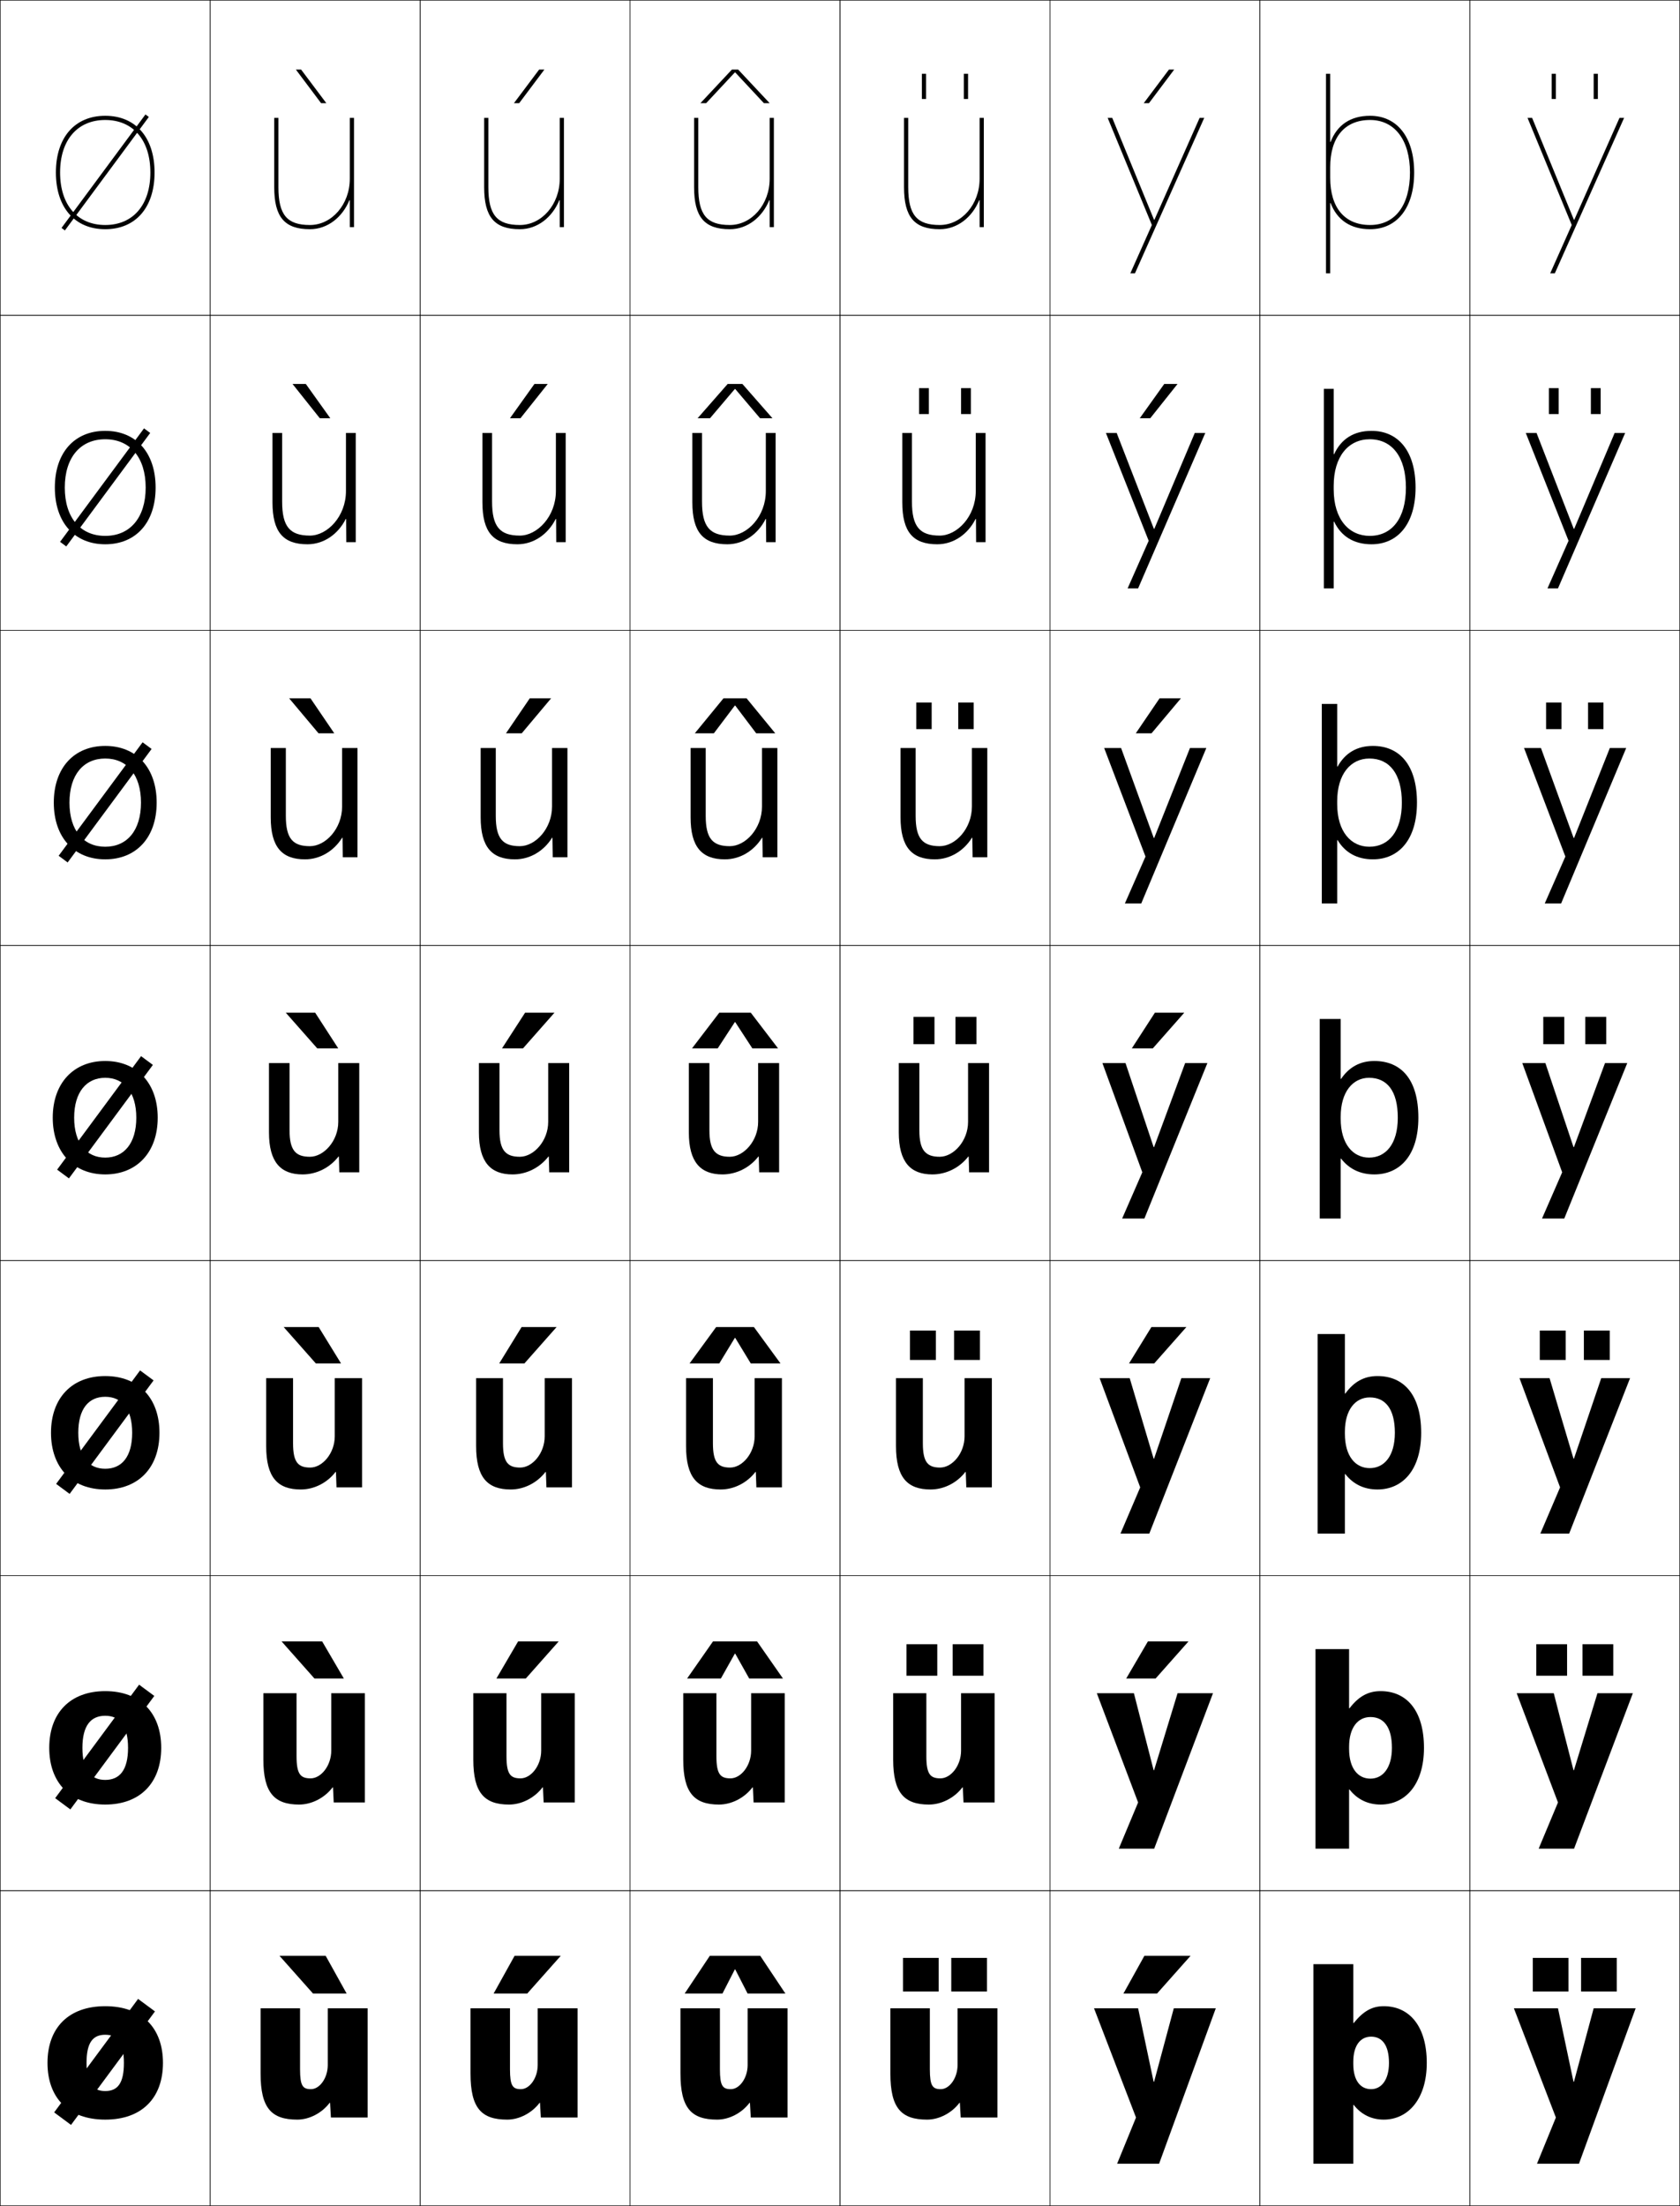 <?xml version="1.0" encoding="utf-8"?>
<!-- Generator: Adobe Illustrator 11 Build 225, SVG Export Plug-In . SVG Version: 6.0.0 Build 78)  -->
<!DOCTYPE svg PUBLIC "-//W3C//DTD SVG 1.0//EN"    "http://www.w3.org/TR/2001/REC-SVG-20010904/DTD/svg10.dtd">
<svg  xmlns="http://www.w3.org/2000/svg" xmlns:xlink="http://www.w3.org/1999/xlink" xmlns:a="http://ns.adobe.com/AdobeSVGViewerExtensions/3.0/"
	 width="800.25" height="1050.25" viewBox="0 0 800.25 1050.25" overflow="visible" enable-background="new 0 0 800.25 1050.25"
	 xml:space="preserve">
		<g id="レイヤー1">
			<g>
				<rect x="0.125" y="0.125" fill="none" stroke="#000000" stroke-width="0.25" width="100" height="150"/> 
				<rect x="100.125" y="0.125" fill="none" stroke="#000000" stroke-width="0.25" width="100" height="150"/> 
				<rect x="200.125" y="0.125" fill="none" stroke="#000000" stroke-width="0.25" width="100" height="150"/> 
				<rect x="300.125" y="0.125" fill="none" stroke="#000000" stroke-width="0.25" width="100" height="150"/> 
				<rect x="400.125" y="0.125" fill="none" stroke="#000000" stroke-width="0.25" width="100" height="150"/> 
				<rect x="500.125" y="0.125" fill="none" stroke="#000000" stroke-width="0.25" width="100" height="150"/> 
				<rect x="600.125" y="0.125" fill="none" stroke="#000000" stroke-width="0.25" width="100" height="150"/> 
				<rect x="0.125" y="150.125" fill="none" stroke="#000000" stroke-width="0.25" width="100" height="150"/> 
				<rect x="100.125" y="150.125" fill="none" stroke="#000000" stroke-width="0.25" width="100" height="150"/> 
				<rect x="200.125" y="150.125" fill="none" stroke="#000000" stroke-width="0.25" width="100" height="150"/> 
				<rect x="300.125" y="150.125" fill="none" stroke="#000000" stroke-width="0.25" width="100" height="150"/> 
				<rect x="400.125" y="150.125" fill="none" stroke="#000000" stroke-width="0.25" width="100" height="150"/> 
				<rect x="500.125" y="150.125" fill="none" stroke="#000000" stroke-width="0.25" width="100" height="150"/> 
				<rect x="600.125" y="150.125" fill="none" stroke="#000000" stroke-width="0.25" width="100" height="150"/> 
				<rect x="0.125" y="300.125" fill="none" stroke="#000000" stroke-width="0.25" width="100" height="150"/> 
				<rect x="100.125" y="300.125" fill="none" stroke="#000000" stroke-width="0.25" width="100" height="150"/> 
				<rect x="200.125" y="300.125" fill="none" stroke="#000000" stroke-width="0.25" width="100" height="150"/> 
				<rect x="300.125" y="300.125" fill="none" stroke="#000000" stroke-width="0.25" width="100" height="150"/> 
				<rect x="400.125" y="300.125" fill="none" stroke="#000000" stroke-width="0.25" width="100" height="150"/> 
				<rect x="500.125" y="300.125" fill="none" stroke="#000000" stroke-width="0.25" width="100" height="150"/> 
				<rect x="600.125" y="300.125" fill="none" stroke="#000000" stroke-width="0.25" width="100" height="150"/> 
				<rect x="0.125" y="450.125" fill="none" stroke="#000000" stroke-width="0.25" width="100" height="150"/> 
				<rect x="100.125" y="450.125" fill="none" stroke="#000000" stroke-width="0.25" width="100" height="150"/> 
				<rect x="200.125" y="450.125" fill="none" stroke="#000000" stroke-width="0.25" width="100" height="150"/> 
				<rect x="300.125" y="450.125" fill="none" stroke="#000000" stroke-width="0.25" width="100" height="150"/> 
				<rect x="400.125" y="450.125" fill="none" stroke="#000000" stroke-width="0.25" width="100" height="150"/> 
				<rect x="500.125" y="450.125" fill="none" stroke="#000000" stroke-width="0.25" width="100" height="150"/> 
				<rect x="600.125" y="450.125" fill="none" stroke="#000000" stroke-width="0.25" width="100" height="150"/> 
				<rect x="0.125" y="600.125" fill="none" stroke="#000000" stroke-width="0.25" width="100" height="150"/> 
				<rect x="100.125" y="600.125" fill="none" stroke="#000000" stroke-width="0.25" width="100" height="150"/> 
				<rect x="200.125" y="600.125" fill="none" stroke="#000000" stroke-width="0.25" width="100" height="150"/> 
				<rect x="300.125" y="600.125" fill="none" stroke="#000000" stroke-width="0.25" width="100" height="150"/> 
				<rect x="400.125" y="600.125" fill="none" stroke="#000000" stroke-width="0.25" width="100" height="150"/> 
				<rect x="500.125" y="600.125" fill="none" stroke="#000000" stroke-width="0.25" width="100" height="150"/> 
				<rect x="600.125" y="600.125" fill="none" stroke="#000000" stroke-width="0.25" width="100" height="150"/> 
				<rect x="0.125" y="750.125" fill="none" stroke="#000000" stroke-width="0.25" width="100" height="150"/> 
				<rect x="100.125" y="750.125" fill="none" stroke="#000000" stroke-width="0.25" width="100" height="150"/> 
				<rect x="200.125" y="750.125" fill="none" stroke="#000000" stroke-width="0.25" width="100" height="150"/> 
				<rect x="300.125" y="750.125" fill="none" stroke="#000000" stroke-width="0.25" width="100" height="150"/> 
				<rect x="400.125" y="750.125" fill="none" stroke="#000000" stroke-width="0.25" width="100" height="150"/> 
				<rect x="500.125" y="750.125" fill="none" stroke="#000000" stroke-width="0.25" width="100" height="150"/> 
				<rect x="600.125" y="750.125" fill="none" stroke="#000000" stroke-width="0.25" width="100" height="150"/> 
				<rect x="0.125" y="900.125" fill="none" stroke="#000000" stroke-width="0.25" width="100" height="150"/> 
				<rect x="100.125" y="900.125" fill="none" stroke="#000000" stroke-width="0.25" width="100" height="150"/> 
				<rect x="200.125" y="900.125" fill="none" stroke="#000000" stroke-width="0.25" width="100" height="150"/> 
				<rect x="300.125" y="900.125" fill="none" stroke="#000000" stroke-width="0.25" width="100" height="150"/> 
				<rect x="400.125" y="900.125" fill="none" stroke="#000000" stroke-width="0.25" width="100" height="150"/> 
				<rect x="500.125" y="900.125" fill="none" stroke="#000000" stroke-width="0.25" width="100" height="150"/> 
				<rect x="600.125" y="900.125" fill="none" stroke="#000000" stroke-width="0.25" width="100" height="150"/> 
				<rect x="700.125" y="0.125" fill="none" stroke="#000000" stroke-width="0.25" width="100" height="150"/> 
				<rect x="700.125" y="150.125" fill="none" stroke="#000000" stroke-width="0.25" width="100" height="150"/> 
				<rect x="700.125" y="300.125" fill="none" stroke="#000000" stroke-width="0.25" width="100" height="150"/> 
				<rect x="700.125" y="450.125" fill="none" stroke="#000000" stroke-width="0.25" width="100" height="150"/> 
				<rect x="700.125" y="600.125" fill="none" stroke="#000000" stroke-width="0.25" width="100" height="150"/> 
				<rect x="700.125" y="750.125" fill="none" stroke="#000000" stroke-width="0.25" width="100" height="150"/> 
				<rect x="700.125" y="900.125" fill="none" stroke="#000000" stroke-width="0.25" width="100" height="150"/> 
			</g>
			<g>
				<path d="M157.024,1001.125c-3.669,4.863-9.675,8-15.399,8c-12.349,0-17.5-5.454-17.5-22v-31
					h18.8v29c0,7.95,1.301,9.5,5.2,9.5c4.116,0,8-5.238,8-11.5v-27h19v52h-17.5l-0.4-7
					H157.024z"/>
				<path d="M141.258,806.125v30c0,8.523,1.869,10.533,6.7,10.533
					c4.944,0,9.833-6.008,9.833-13.2V806.125h16v52h-14.833l-0.333-7.167h-0.2
					c-3.837,5.03-9.948,8.167-15.966,8.167c-11.713,0-17-5.592-17-21.334V806.125H141.258
					z"/>
				<path d="M139.591,656.125v31c0,9.098,2.437,11.566,8.2,11.566
					c5.771,0,11.667-6.776,11.667-14.899V656.125h13v52h-12.167l-0.267-7.333h-0.2
					c-4.004,5.197-10.221,8.333-16.533,8.333c-11.078,0-16.5-5.729-16.5-20.667V656.125
					H139.591z"/>
				<path d="M161.625,558.125l-0.2-7.5h-0.2c-4.172,5.365-10.494,8.5-17.1,8.5
					c-10.442,0-16-5.867-16-20v-33h9.8v32c0,9.671,3.004,12.6,9.7,12.6
					c6.599,0,13.5-7.545,13.5-16.6v-28h10v52H161.625z"/>
			</g>
			<path d="M136.158,356.125v32.333c0,10.821,3.357,14.4,11.467,14.4
				c7.408,0,15.334-8.298,15.334-18.9V356.125h7.332v52h-7l-0.133-9.264h-0.2
				C159.056,405.152,152.49,409.125,145.291,409.125c-10.986,0-16.332-5.843-16.332-20v-33
				H136.158z"/>
			<path d="M134.392,206.125v32.667c0,11.971,3.712,16.2,13.233,16.2
				c8.218,0,17.167-9.05,17.167-21.2V206.125h4.666v52h-4.5l-0.066-11.027h-0.2
				C161.059,254.314,154.251,259.125,146.458,259.125c-11.53,0-16.666-5.819-16.666-20v-33
				H134.392z"/>
			<path d="M166.625,95.334V108.125h2v-52h-2v29c0,12.131-8.523,22-19,22c-10.935,0-15-4.878-15-18v-33h-2v33
				c0,14.206,4.925,20,17,20c8.386,0,15.437-5.649,18.8-13.791H166.625z"/>
			<g>
				<path d="M257.024,1001.125c-3.669,4.863-9.675,8-15.399,8c-12.349,0-17.5-5.454-17.5-22v-31
					h18.8v29c0,7.95,1.301,9.5,5.2,9.5c4.116,0,8-5.238,8-11.5v-27h19v52h-17.5l-0.4-7
					H257.024z"/>
				<path d="M241.258,806.125v30c0,8.523,1.868,10.533,6.7,10.533
					c4.943,0,9.833-6.008,9.833-13.2V806.125h16v52h-14.833l-0.334-7.167h-0.2
					c-3.836,5.03-9.948,8.167-15.966,8.167c-11.713,0-17-5.592-17-21.334V806.125H241.258
					z"/>
				<path d="M239.591,656.125v31c0,9.098,2.437,11.566,8.2,11.566
					c5.771,0,11.667-6.776,11.667-14.899V656.125h13v52h-12.167l-0.267-7.333h-0.2
					c-4.004,5.197-10.221,8.333-16.533,8.333c-11.078,0-16.5-5.729-16.5-20.667
					V656.125H239.591z"/>
				<path d="M261.625,558.125l-0.2-7.5h-0.2c-4.172,5.365-10.494,8.5-17.1,8.5
					c-10.442,0-16-5.867-16-20v-33h9.8v32c0,9.671,3.004,12.6,9.7,12.6
					c6.599,0,13.5-7.545,13.5-16.6v-28h10v52H261.625z"/>
			</g>
			<path d="M236.158,356.125v32.333c0,10.821,3.357,14.4,11.467,14.4
				c7.408,0,15.334-8.298,15.334-18.9V356.125h7.332v52h-7l-0.133-9.264h-0.2
				C259.056,405.152,252.49,409.125,245.291,409.125c-10.986,0-16.332-5.843-16.332-20v-33
				H236.158z"/>
			<path d="M234.392,206.125v32.667c0,11.971,3.712,16.2,13.233,16.2
				c8.218,0,17.167-9.05,17.167-21.2V206.125h4.666v52h-4.5l-0.066-11.027h-0.2
				C261.059,254.314,254.251,259.125,246.458,259.125c-11.53,0-16.666-5.819-16.666-20v-33
				H234.392z"/>
			<path d="M266.625,95.334V108.125h2v-52h-2v29c0,12.131-8.523,22-19,22c-10.935,0-15-4.878-15-18v-33h-2v33
				c0,14.206,4.925,20,17,20c8.386,0,15.437-5.649,18.8-13.791H266.625z"/>
			<g>
				<path d="M357.024,1001.125c-3.669,4.863-9.675,8-15.399,8c-12.349,0-17.5-5.454-17.5-22v-31
					h18.8v29c0,7.95,1.301,9.5,5.2,9.5c4.116,0,8-5.238,8-11.5v-27h19v52h-17.5l-0.4-7
					H357.024z"/>
				<path d="M341.258,806.125v30c0,8.523,1.869,10.533,6.7,10.533
					c4.944,0,9.833-6.008,9.833-13.2V806.125h16.001v52h-14.834L358.625,850.958h-0.201
					c-3.836,5.03-9.947,8.167-15.966,8.167c-11.713,0-17-5.592-17-21.334V806.125H341.258
					z"/>
				<path d="M339.592,656.125v31c0,9.098,2.436,11.566,8.2,11.566
					c5.771,0,11.666-6.776,11.666-14.899V656.125h13v52h-12.166l-0.268-7.333h-0.2
					c-4.004,5.197-10.221,8.333-16.533,8.333c-11.078,0-16.5-5.729-16.5-20.667
					V656.125H339.592z"/>
				<path d="M361.625,558.125l-0.2-7.5h-0.2c-4.172,5.365-10.494,8.5-17.1,8.5
					c-10.442,0-16-5.867-16-20v-33h9.8v32c0,9.671,3.004,12.6,9.7,12.6
					c6.599,0,13.5-7.545,13.5-16.6v-28h10v52H361.625z"/>
			</g>
			<path d="M336.158,356.125v32.333c0,10.821,3.357,14.4,11.467,14.4
				c7.408,0,15.334-8.298,15.334-18.9V356.125h7.332v52h-7l-0.133-9.264h-0.2
				C359.056,405.152,352.49,409.125,345.291,409.125c-10.986,0-16.332-5.843-16.332-20v-33
				H336.158z"/>
			<path d="M334.392,206.125v32.667c0,11.971,3.712,16.2,13.233,16.2
				c8.218,0,17.167-9.05,17.167-21.2V206.125h4.666v52h-4.5l-0.066-11.027h-0.2
				C361.059,254.314,354.251,259.125,346.458,259.125c-11.53,0-16.666-5.819-16.666-20v-33
				H334.392z"/>
			<path d="M366.625,95.334V108.125h2v-52h-2v29c0,12.131-8.523,22-19,22c-10.935,0-15-4.878-15-18v-33h-2v33
				c0,14.206,4.925,20,17,20c8.386,0,15.437-5.649,18.8-13.791H366.625z"/>
			<path d="M436.158,356.125v32.333c0,10.821,3.357,14.4,11.467,14.4
				c7.408,0,15.334-8.298,15.334-18.9V356.125h7.332v52h-7l-0.133-9.264h-0.2
				C459.056,405.152,452.49,409.125,445.291,409.125c-10.986,0-16.332-5.843-16.332-20v-33
				H436.158z"/>
			<path d="M434.392,206.125v32.667c0,11.971,3.712,16.2,13.233,16.2
				c8.218,0,17.167-9.05,17.167-21.2V206.125h4.666v52h-4.5l-0.066-11.027h-0.2
				C461.059,254.314,454.251,259.125,446.458,259.125c-11.53,0-16.666-5.819-16.666-20v-33
				H434.392z"/>
			<path d="M466.625,95.334V108.125h2v-52h-2v29c0,12.131-8.523,22-19,22c-10.935,0-15-4.878-15-18v-33h-2v33
				c0,14.206,4.925,20,17,20c8.386,0,15.437-5.649,18.8-13.791H466.625z"/>
			<g>
				<path d="M457.024,1001.125c-3.669,4.863-9.675,8-15.399,8c-12.349,0-17.5-5.454-17.5-22v-31
					h18.8v29c0,7.95,1.301,9.5,5.2,9.5c4.116,0,8-5.238,8-11.5v-27h19v52h-17.5l-0.4-7
					H457.024z"/>
				<path d="M441.258,806.125v30c0,8.523,1.868,10.533,6.7,10.533
					c4.943,0,9.834-6.008,9.834-13.2V806.125h15.999v52h-14.833l-0.334-7.167h-0.199
					c-3.837,5.03-9.948,8.167-15.967,8.167c-11.713,0-17-5.592-17-21.334V806.125H441.258
					z"/>
				<path d="M439.592,656.125v31c0,9.098,2.436,11.566,8.2,11.566
					c5.771,0,11.666-6.776,11.666-14.899V656.125h13v52h-12.166l-0.268-7.333h-0.2
					c-4.004,5.197-10.221,8.333-16.532,8.333c-11.078,0-16.5-5.729-16.5-20.667V656.125
					H439.592z"/>
				<path d="M461.625,558.125l-0.2-7.5h-0.2c-4.172,5.365-10.494,8.5-17.1,8.5
					c-10.442,0-16-5.867-16-20v-33h9.8v32c0,9.671,3.004,12.6,9.7,12.6
					c6.599,0,13.5-7.545,13.5-16.6v-28h10v52H461.625z"/>
			</g>
			<g>
				<polygon points="549.524,991.125 542.125,956.125 521.125,956.125 541.125,1008.125 532.125,1030.125 552.125,1030.125 
					579.125,956.125 559.125,956.125 549.725,991.125 "/>
				<polygon points="549.524,842.792 540.125,806.125 522.458,806.125 542.125,858.125 532.925,880.125 
					549.792,880.125 577.792,806.125 560.925,806.125 549.725,842.792 "/>
				<polygon points="549.524,694.458 538.125,656.125 523.792,656.125 543.125,708.125 533.726,730.125 
					547.458,730.125 576.458,656.125 562.726,656.125 549.725,694.458 "/>
				<polygon points="549.524,546.125 536.125,506.125 525.125,506.125 544.125,558.125 534.525,580.125 545.125,580.125 
					575.125,506.125 564.525,506.125 549.725,546.125 "/>
				<polygon points="549.584,398.951 534.02,356.125 525.958,356.125 545.644,407.791 
					535.825,430.125 543.625,430.125 574.625,356.125 566.825,356.125 549.784,398.951 "/>
				<polygon points="549.645,251.778 531.915,206.125 526.792,206.125 547.163,257.458 537.125,280.125 
					542.125,280.125 574.125,206.125 569.125,206.125 549.845,251.778 "/>
				<polygon points="549.705,104.604 529.811,56.125 527.625,56.125 548.682,107.125 538.425,130.125 
					540.625,130.125 573.625,56.125 571.425,56.125 549.905,104.604 "/>
			</g>
			<g>
				<polygon points="749.524,991.125 742.125,956.125 721.125,956.125 741.125,1008.125 732.125,1030.125 752.125,1030.125 
					779.125,956.125 759.125,956.125 749.725,991.125 "/>
				<polygon points="749.524,842.792 740.125,806.125 722.458,806.125 742.125,858.125 732.925,880.125 
					749.791,880.125 777.791,806.125 760.925,806.125 749.725,842.792 "/>
				<polygon points="749.524,694.458 738.125,656.125 723.792,656.125 743.125,708.125 733.726,730.125 
					747.458,730.125 776.458,656.125 762.726,656.125 749.725,694.458 "/>
				<polygon points="749.524,546.125 736.125,506.125 725.125,506.125 744.125,558.125 734.525,580.125 745.125,580.125 
					775.125,506.125 764.525,506.125 749.725,546.125 "/>
				<polygon points="749.584,398.951 734.021,356.125 725.958,356.125 745.644,407.791 
					735.825,430.125 743.625,430.125 774.625,356.125 766.825,356.125 749.785,398.951 "/>
				<polygon points="749.645,251.778 731.915,206.125 726.792,206.125 747.163,257.458 737.125,280.125 
					742.125,280.125 774.125,206.125 769.125,206.125 749.845,251.778 "/>
				<polygon points="749.705,104.604 729.811,56.125 727.625,56.125 748.682,107.125 738.425,130.125 
					740.625,130.125 773.625,56.125 771.425,56.125 749.905,104.604 "/>
			</g>
			<g>
				<polygon points="152.949,49.125 140.939,33.125 143.439,33.125 155.447,49.125 "/>
				<polygon points="145.668,182.791 157.339,199.125 152.341,199.125 139.334,182.791 "/>
				<polygon points="147.896,332.458 159.232,349.125 151.733,349.125 137.73,332.458 "/>
				<polygon points="150.125,482.125 161.125,499.125 151.125,499.125 136.125,482.125 "/>
				<polygon points="150.458,649.125 135.125,631.791 151.792,631.791 162.458,649.125 "/>
				<polygon points="149.792,799.125 134.125,781.458 153.458,781.458 163.792,799.125 "/>
				<polygon points="149.125,949.125 133.125,931.125 155.125,931.125 165.125,949.125 "/>
			</g>
			<g>
				<polygon points="251.125,949.125 267.125,931.125 245.125,931.125 235.125,949.125 "/>
				<polygon points="246.791,781.458 236.458,799.125 250.458,799.125 266.125,781.458 "/>
				<polygon points="248.458,631.792 237.792,649.125 249.792,649.125 265.125,631.792 "/>
				<polygon points="250.125,482.125 239.125,499.125 249.125,499.125 264.125,482.125 "/>
				<polygon points="248.517,349.125 262.52,332.458 252.353,332.458 241.017,349.125 "/>
				<polygon points="247.909,199.125 260.916,182.792 254.582,182.792 242.91,199.125 "/>
				<polygon points="247.301,49.125 259.311,33.125 256.811,33.125 244.803,49.125 "/>
			</g>
			<g>
				<polygon points="551.125,949.125 567.125,931.125 545.125,931.125 535.125,949.125 "/>
				<polygon points="546.791,781.458 536.458,799.125 550.458,799.125 566.125,781.458 "/>
				<polygon points="548.458,631.792 537.792,649.125 549.792,649.125 565.125,631.792 "/>
				<polygon points="550.125,482.125 539.125,499.125 549.125,499.125 564.125,482.125 "/>
				<polygon points="548.517,349.125 562.521,332.458 552.354,332.458 541.018,349.125 "/>
				<polygon points="547.909,199.125 560.915,182.792 554.582,182.792 542.91,199.125 "/>
				<polygon points="547.301,49.125 559.311,33.125 556.811,33.125 544.803,49.125 "/>
			</g>
			<g>
				<g>
					<path d="M26.625,82.125c0,16.654,9.005,27,23.5,27v-2c-13.262,0-21.5-9.58-21.5-25
						c0-15.421,8.238-25,21.5-25s21.5,9.579,21.5,25c0,15.42-8.238,25-21.5,25v2
						c14.495,0,23.5-10.346,23.5-27s-9.005-27-23.5-27S26.625,65.471,26.625,82.125z"/>
					
						<rect x="49.125" y="48.524" transform="matrix(-0.804 -0.595 0.595 -0.804 41.53 177.954)" width="2" height="67.201"/> 
				</g>
				<g>
					<path d="M26.125,232.125c0,16.629,9.353,27,24,27v-4c-11.82,0-19.266-8.652-19.266-23
						c0-14.349,7.446-23,19.266-23c11.821,0,19.267,8.652,19.267,23
						c0,14.348-7.446,23-19.267,23v4c14.647,0,24-10.371,24-27
						c0-16.629-9.353-27-24-27C35.478,205.125,26.125,215.496,26.125,232.125z"/>
					
						<rect x="48.291" y="198.524" transform="matrix(-0.804 -0.595 0.595 -0.804 -47.733 448.5)" width="3.667" height="67.201"/> 
				</g>
				<g>
					<path d="M25.625,382.125c0,16.604,9.7,27,24.5,27v-6c-10.379,0-17.033-7.725-17.033-21
						c0-13.276,6.654-21,17.033-21s17.033,7.724,17.033,21c0,13.275-6.654,21-17.033,21v6
						c14.8,0,24.5-10.396,24.5-27s-9.7-27-24.5-27S25.625,365.521,25.625,382.125z"/>
					
						<rect x="47.458" y="348.525" transform="matrix(-0.804 -0.595 0.595 -0.804 -136.993 719.051)" width="5.333" height="67.201"/> 
				</g>
				<g>
					<path d="M50.125,505.125c-14.952,0-25,10.421-25,27s10.048,27,25,27v-8
						c-8.938,0-14.8-6.797-14.8-19s5.861-19,14.8-19s14.8,6.797,14.8,19
						s-5.861,19-14.8,19v8c14.952,0,25-10.421,25-27S65.077,505.125,50.125,505.125z"/>
					
						<rect x="46.625" y="498.525" transform="matrix(-0.804 -0.595 0.595 -0.804 -226.298 989.575)" width="7" height="67.201"/> 
				</g>
				<g>
					<path d="M50.125,655.125c-15.821,0-25.833,10.414-25.833,27s10.012,27,25.833,27v-9.867
						c-7.916,0-12.833-5.746-12.833-17.133s4.917-17.134,12.833-17.134
						S62.958,670.738,62.958,682.125s-4.918,17.133-12.833,17.133V709.125
						c15.822,0,25.833-10.414,25.833-27S65.946,655.125,50.125,655.125z"/>
					
						<rect x="46.125" y="648.524" transform="matrix(-0.804 -0.595 0.595 -0.804 -315.621 1260.084)" width="8" height="67.201"/> 
				</g>
				<g>
					<path d="M50.125,805.125c-16.691,0-26.667,10.406-26.667,27s9.976,27,26.667,27v-11.733
						c-6.892,0-10.867-4.696-10.867-15.267S43.233,816.858,50.125,816.858
						S60.992,821.555,60.992,832.125S57.017,847.392,50.125,847.392V859.125
						c16.691,0,26.667-10.406,26.667-27S66.816,805.125,50.125,805.125z"/>
					
						<rect x="45.625" y="798.525" transform="matrix(-0.804 -0.595 0.595 -0.804 -404.927 1530.603)" width="9" height="67.201"/> 
				</g>
				<g>
					<path d="M50.125,955.125c-17.561,0-27.5,10.399-27.5,27s9.939,27,27.5,27v-13.6
						c-5.869,0-8.9-3.646-8.9-13.4s3.031-13.4,8.9-13.4
						s8.9,3.646,8.9,13.4s-3.031,13.4-8.9,13.4V1009.125
						c17.561,0,27.5-10.399,27.5-27S67.686,955.125,50.125,955.125z"/>
					
						<rect x="45.125" y="948.524" transform="matrix(-0.804 -0.595 0.595 -0.804 -494.261 1801.104)" width="10" height="67.201"/> 
				</g>
			</g>
			<g>
				<path d="M635.491,248.338h-0.2V280.125H630.625v-95h4.666v31.121h0.2
					c3.318-7.207,9.315-11.12,17.801-11.12c12.915,0,21,9.833,21,27h-4.601
					c0-14.574-6.585-23-17.233-23c-10.166,0-17.167,8.225-17.167,22.167v1.667
					c0,14.469,7.442,22.167,17.167,22.167c10.551,0,17.233-8.343,17.233-23h4.6
					c0,17.086-8.306,27-20.999,27C644.861,259.125,638.841,255.345,635.491,248.338z"/>
				<path d="M653.959,355.125c12.877,0,21,9.32,21,27h-7.201c0-13.728-5.89-21-15.467-21
					c-8.951,0-15.333,7.481-15.333,20.333v1.333c0,13.254,6.649,20.333,15.333,20.333
					c9.205,0,15.467-7.34,15.467-21h7.2c0,17.519-8.566,27-20.999,27
					c-7.49,0-13.182-3.143-16.801-9.144h-0.2V430.125H629.625v-95h7.333v29.81h0.2
					C640.715,358.534,646.36,355.125,653.959,355.125z"/>
				<path d="M654.625,505.125c12.841,0,21,8.808,21,27h-9.8c0-12.882-5.195-19-13.7-19
					c-7.737,0-13.5,6.737-13.5,18.5v1c0,12.039,5.856,18.5,13.5,18.5
					c7.857,0,13.7-6.337,13.7-19H675.625c0,17.95-8.827,27-21,27
					c-6.549,0-11.912-2.505-15.8-7.5H638.625v28.5h-10v-95h10v28.5h0.2
					C642.62,508.029,647.914,505.125,654.625,505.125z"/>
				<path d="M656.125,655.125c12.641,0,20.834,9.039,20.834,27h-12.533
					c0-11.41-4.559-16.834-11.967-16.834c-6.859,0-11.834,5.889-11.834,16.334v1
					c0,10.688,5.059,16.334,11.834,16.334c6.838,0,11.967-5.664,11.967-16.834h12.533
					c0,17.691-8.85,27-20.834,27c-6.248,0-11.477-2.438-15.3-7.334H640.625V730.125h-13v-95h13
					v28.334h0.2C644.913,657.816,649.824,655.125,656.125,655.125z"/>
				<path d="M657.625,805.125c12.439,0,20.667,9.27,20.667,27h-15.267
					c0-9.938-3.922-14.667-10.233-14.667c-5.98,0-10.167,5.04-10.167,14.167v1
					c0,9.336,4.26,14.167,10.167,14.167c5.818,0,10.233-4.991,10.233-14.667h15.267
					c0,17.434-8.871,27-20.667,27c-5.946,0-11.04-2.369-14.8-7.167H642.625V880.125h-16v-95h16
					v28.167h0.2C647.206,807.604,651.735,805.125,657.625,805.125z"/>
			</g>
			<path d="M644.625,935.125v28h0.2c4.674-5.733,8.82-8,14.3-8c12.238,0,20.5,9.501,20.5,27h-18
				c0-8.466-3.284-12.5-8.5-12.5c-5.102,0-8.5,4.19-8.5,12v1c0,7.984,3.461,12,8.5,12
				c4.799,0,8.5-4.317,8.5-12.5h18c0,17.176-8.893,27-20.5,27c-5.646,0-10.604-2.301-14.3-7
				H644.625v28h-19v-95H644.625z"/>
			<path d="M633.825,96.694H633.625V130.125h-2v-95h2v32.431h0.2
				C636.904,59.543,643.254,55.125,652.625,55.125c12.953,0,21,10.346,21,27h-2c0-15.421-7.28-25-19-25
				c-12.074,0-19,8.201-19,22.5v5c0,14.299,6.926,22.5,19,22.5c11.896,0,19-9.346,19-25h2
				c0,16.654-8.047,27-21,27C643.254,109.125,636.904,104.707,633.825,96.694z"/>
			<g>
				<polygon points="350.025,937.625 344.125,949.125 326.125,949.125 338.125,931.125 362.125,931.125 374.125,949.125 
					356.125,949.125 350.225,937.625 "/>
				<polygon points="350.025,787.291 343.375,799.125 327.291,799.125 339.625,781.458 
					360.625,781.458 372.958,799.125 356.875,799.125 350.224,787.291 "/>
				<polygon points="350.025,636.958 342.625,649.125 328.458,649.125 341.125,631.792 359.125,631.792 
					371.792,649.125 357.625,649.125 350.225,636.958 "/>
				<polygon points="350.025,486.625 341.875,499.125 329.625,499.125 342.625,482.125 357.625,482.125 370.625,499.125 
					358.375,499.125 350.225,486.625 "/>
				<polygon points="340.038,349.125 330.958,349.125 344.625,332.458 355.625,332.458 369.292,349.125 
					360.211,349.125 350.224,335.914 350.024,335.914 "/>
				<polygon points="338.202,199.125 332.292,199.125 346.625,182.792 353.625,182.792 367.958,199.125 
					362.048,199.125 350.225,185.204 350.025,185.204 "/>
				<polygon points="366.625,49.125 363.885,49.125 350.225,34.493 350.024,34.493 336.365,49.125 
					333.625,49.125 348.625,33.125 351.625,33.125 "/>
			</g>
			<g>
				<g>
					<rect x="430.125" y="932.125" width="17" height="16"/> 
					<rect x="453.125" y="932.125" width="17" height="16"/> 
				</g>
				<g>
					<rect x="431.791" y="782.791" width="14.667" height="15"/> 
					<rect x="453.792" y="782.791" width="14.666" height="15"/> 
				</g>
				<g>
					<rect x="433.458" y="633.458" width="12.334" height="14"/> 
					<rect x="454.458" y="633.458" width="12.334" height="14"/> 
				</g>
				<g>
					<rect x="435.125" y="484.125" width="10" height="13"/> 
					<rect x="455.125" y="484.125" width="10" height="13"/> 
				</g>
				<g>
					<rect x="436.458" y="334.458" width="7.333" height="12.667"/> 
					<rect x="456.458" y="334.458" width="7.334" height="12.667"/> 
				</g>
				<g>
					<rect x="437.792" y="184.792" width="4.666" height="12.333"/> 
					<rect x="457.792" y="184.792" width="4.666" height="12.333"/> 
				</g>
				<g>
					<rect x="439.125" y="35.125" width="2" height="12"/> 
					<rect x="459.125" y="35.125" width="2" height="12"/> 
				</g>
			</g>
			<g>
				<g>
					<rect x="730.125" y="932.125" width="17" height="16"/> 
					<rect x="753.125" y="932.125" width="17" height="16"/> 
				</g>
				<g>
					<rect x="731.791" y="782.791" width="14.667" height="15"/> 
					<rect x="753.792" y="782.791" width="14.666" height="15"/> 
				</g>
				<g>
					<rect x="733.458" y="633.458" width="12.334" height="14"/> 
					<rect x="754.458" y="633.458" width="12.334" height="14"/> 
				</g>
				<g>
					<rect x="735.125" y="484.125" width="10" height="13"/> 
					<rect x="755.125" y="484.125" width="10" height="13"/> 
				</g>
				<g>
					<rect x="736.458" y="334.458" width="7.333" height="12.667"/> 
					<rect x="756.458" y="334.458" width="7.334" height="12.667"/> 
				</g>
				<g>
					<rect x="737.792" y="184.792" width="4.666" height="12.333"/> 
					<rect x="757.792" y="184.792" width="4.666" height="12.333"/> 
				</g>
				<g>
					<rect x="739.125" y="35.125" width="2" height="12"/> 
					<rect x="759.125" y="35.125" width="2" height="12"/> 
				</g>
			</g>
		</g>
	</svg>
